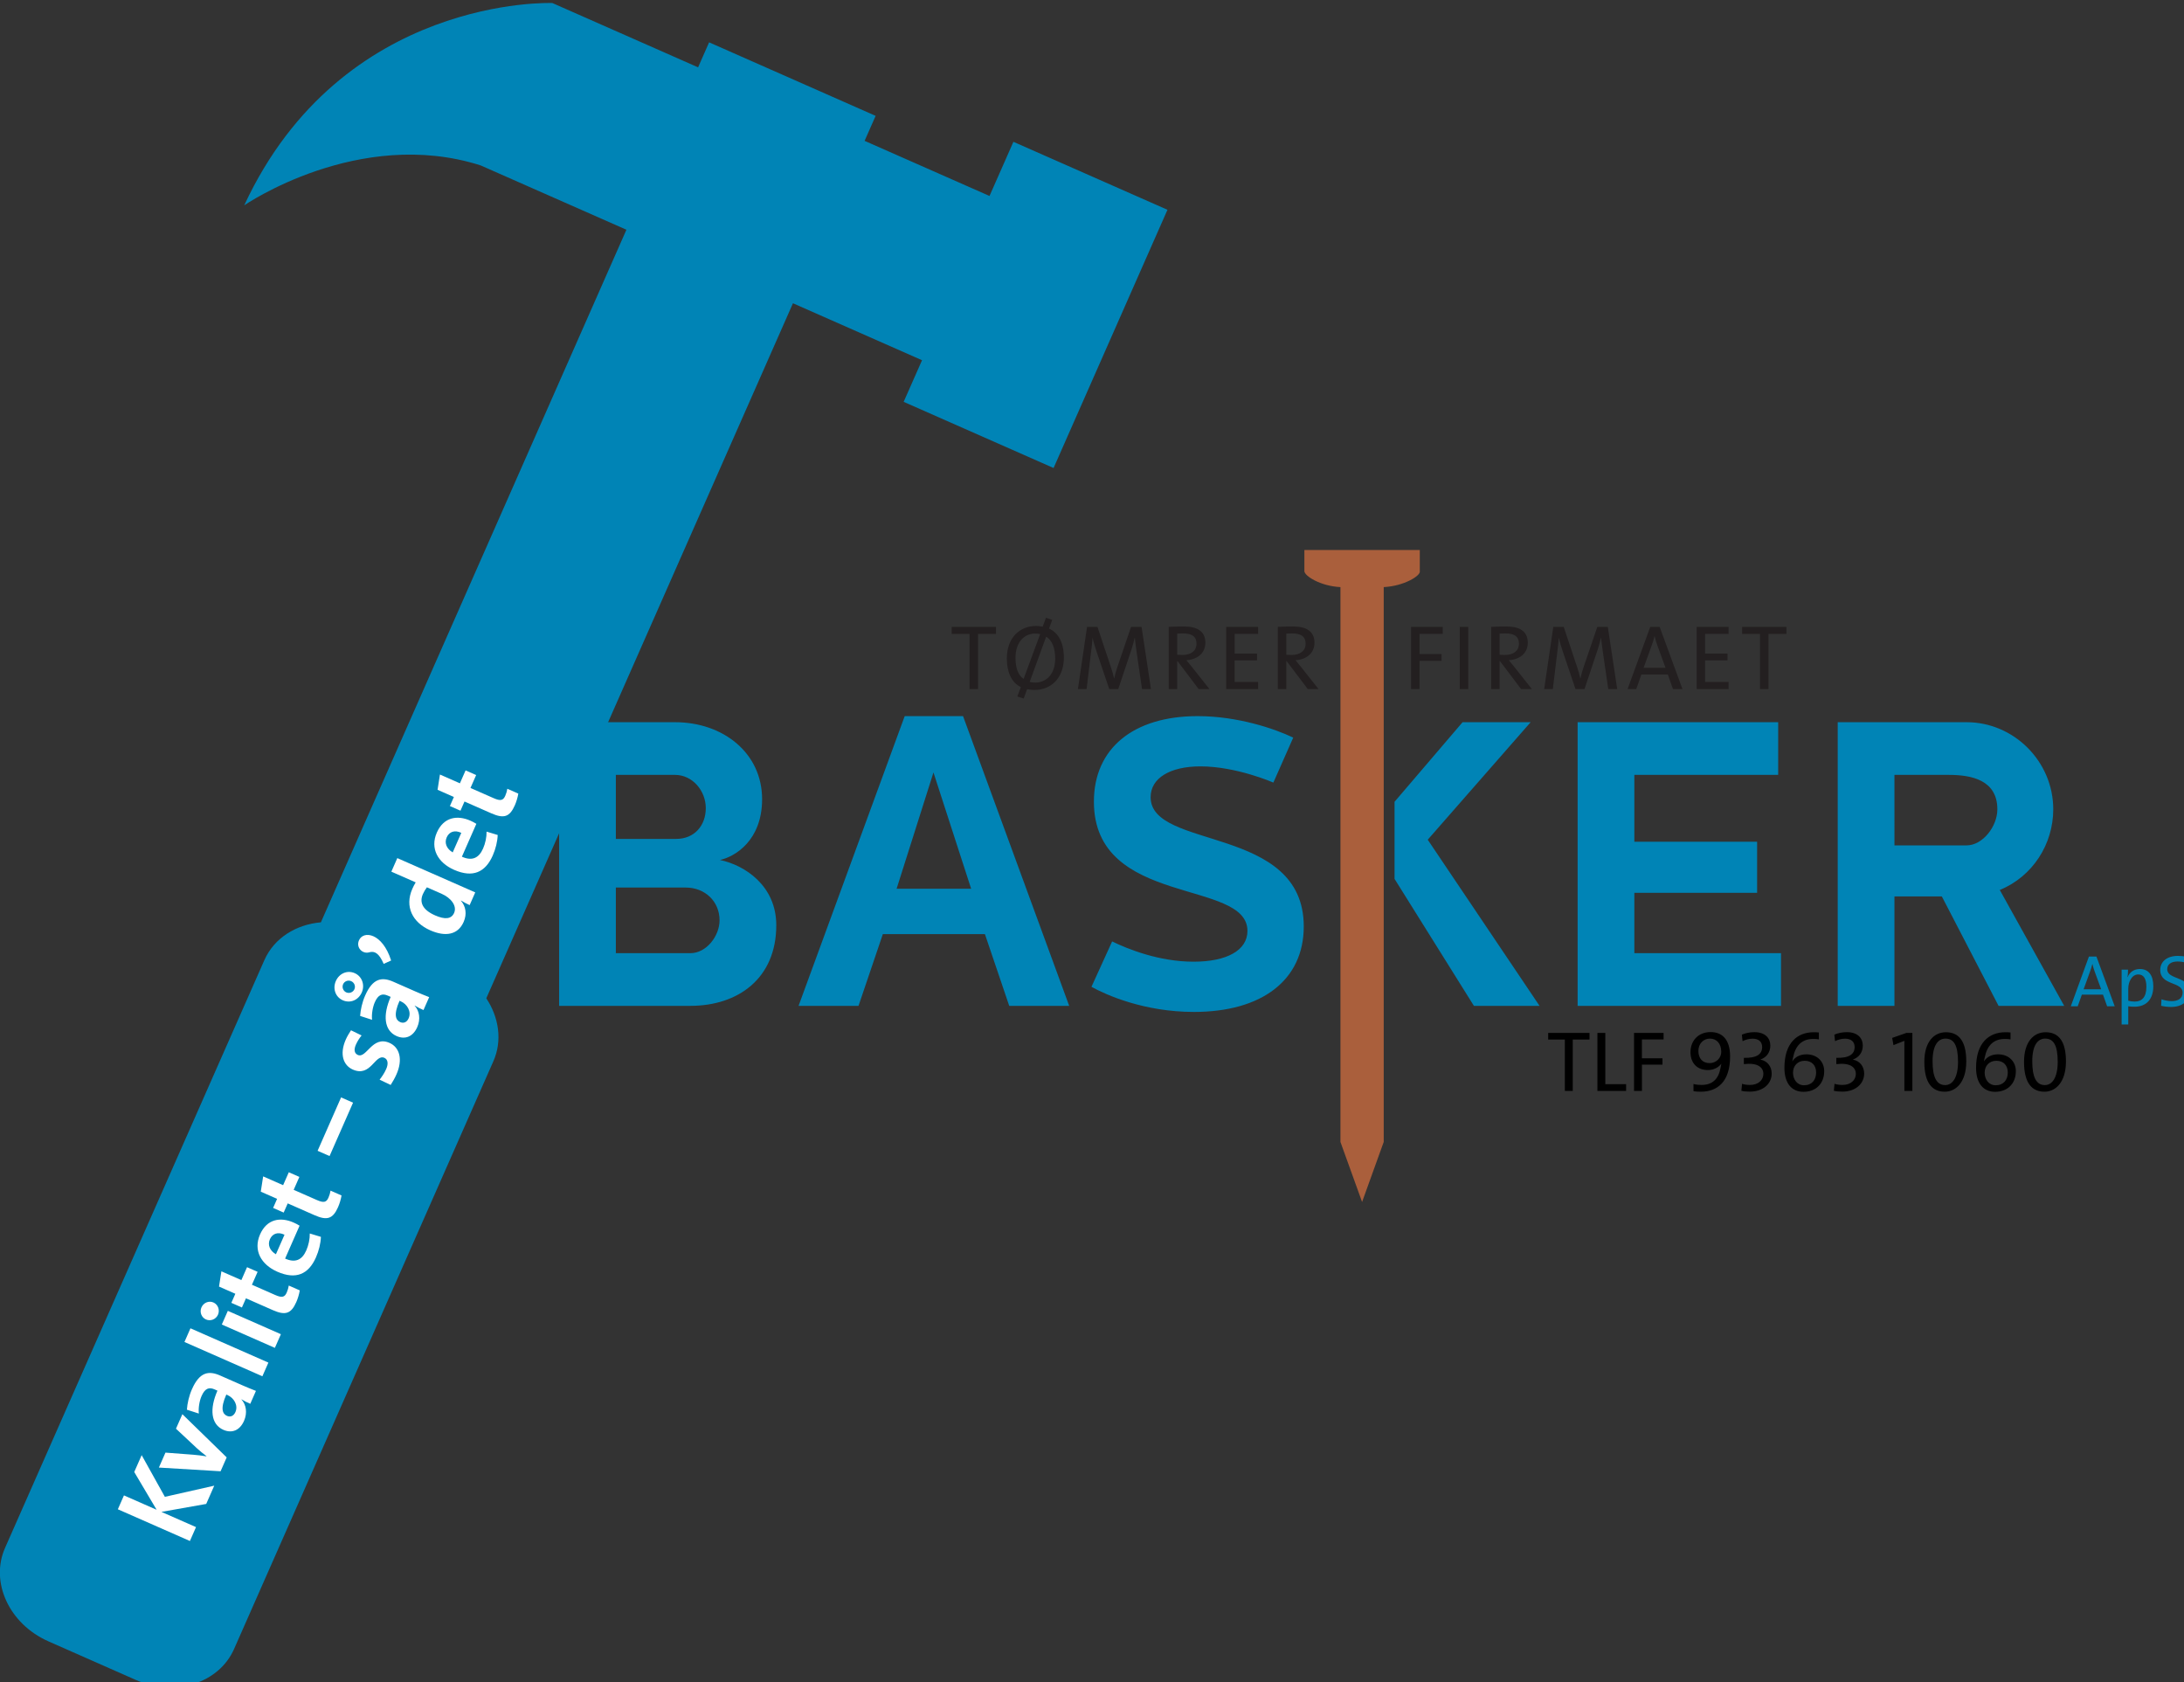 <?xml version="1.0" encoding="UTF-8" standalone="no"?>
<svg xmlns:inkscape="http://www.inkscape.org/namespaces/inkscape" xmlns:sodipodi="http://sodipodi.sourceforge.net/DTD/sodipodi-0.dtd" xmlns="http://www.w3.org/2000/svg" xmlns:svg="http://www.w3.org/2000/svg" version="1.1" id="svg2" width="200" height="154" viewBox="0 0 200 154">
  <rect x="0" y="0" width="200" height="154" fill="#333333" stroke="none"/>
  <defs id="defs6">
    <clipPath id="clipPath18">
      <path d="M 0,2125.984 H 2828.976 V 0 H 0 Z" id="path16"></path>
    </clipPath>
  </defs>
  <g id="g10" transform="matrix(1.333,0,0,-1.333,-634.691,2348.351)">
    <g id="g12" transform="matrix(0.081,0,0,0.081,437.572,1618.837)">
      <g id="g14" clip-path="url(#clipPath18)">
        <g id="g20" transform="translate(1320.84,1226.198)">
          <path d="M 0,0 V 6.013 H -37.563 V 0 h 15.15 v -46.7 h 7.185 V 0 Z m 57.554,-20.07 c 0,12.807 -4.686,21.085 -12.573,24.677 l 2.733,7.341 -5.31,1.796 -2.811,-7.575 c -1.718,0.39 -3.671,0.625 -5.623,0.625 -13.823,0 -24.756,-9.996 -24.756,-27.567 0,-11.167 3.592,-20.148 11.87,-24.287 l -2.967,-7.965 5.388,-1.718 2.89,7.965 c 1.874,-0.469 3.904,-0.703 6.091,-0.703 14.213,0 25.068,9.996 25.068,27.411 m -7.341,-0.703 c 0,-13.198 -7.262,-20.148 -16.478,-20.46 -1.718,0 -3.513,0.156 -5.153,0.625 L 42.56,-2.265 c 5.154,-3.124 7.653,-9.918 7.653,-18.508 M 37.484,-0.078 23.427,-38.11 c -4.998,3.436 -6.872,9.918 -6.872,17.962 0,12.963 7.185,19.992 15.619,20.46 2.03,0.079 3.67,-0.078 5.31,-0.39 M 131.429,-46.7 123.464,6.013 h -8.903 l -11.48,-33.658 c -1.249,-3.749 -2.03,-6.326 -2.811,-9.996 h -0.156 c -0.625,3.124 -1.64,6.638 -2.968,10.465 L 86.057,6.013 H 77.233 L 69.501,-46.7 h 7.341 l 3.592,29.754 c 0.625,5.154 1.172,9.371 1.484,13.666 h 0.078 c 0.625,-3.436 2.031,-7.809 3.358,-11.792 L 96.053,-46.7 h 7.653 l 11.323,33.893 c 1.172,3.748 2.031,7.028 2.578,9.527 h 0.156 c 0.312,-3.124 0.781,-6.95 1.64,-12.964 l 4.451,-30.456 z m 49.589,0 -14.916,18.821 c -1.405,1.718 -3.046,3.748 -4.607,5.622 9.215,0.625 16.087,5.857 16.087,14.838 0,10.074 -7.497,13.744 -17.884,13.744 -5.778,0 -9.605,-0.077 -13.198,-0.312 V -46.7 h 7.185 v 23.662 h 0.312 L 171.881,-46.7 Z m -10.933,38.344 c 0,-5.623 -4.373,-9.449 -11.949,-9.449 -2.108,0 -3.67,0.078 -4.451,0.156 V 0.312 c 1.406,0.079 2.968,0.157 4.764,0.157 7.653,0 11.636,-2.5 11.636,-8.825 M 222.328,-46.7 v 6.013 h -19.914 v 18.274 h 18.977 v 5.779 H 202.414 V 0.078 h 19.914 V 6.013 H 195.229 V -46.7 Z m 51.228,0 -14.915,18.821 c -1.406,1.718 -3.046,3.748 -4.608,5.622 9.215,0.625 16.087,5.857 16.087,14.838 0,10.074 -7.497,13.744 -17.883,13.744 -5.779,0 -9.606,-0.077 -13.198,-0.312 V -46.7 h 7.185 v 23.662 h 0.312 L 264.419,-46.7 Z m -10.933,38.344 c 0,-5.623 -4.373,-9.449 -11.948,-9.449 -2.109,0 -3.671,0.078 -4.451,0.156 V 0.312 c 1.405,0.079 2.967,0.157 4.763,0.157 7.654,0 11.636,-2.5 11.636,-8.825 M 378.901,0.078 V 6.013 H 352.036 V -46.7 h 7.185 v 23.897 h 18.664 v 5.778 H 359.221 V 0.078 Z m 21.631,5.935 h -7.185 V -46.7 h 7.185 z m 53.946,-52.713 -14.916,18.821 c -1.406,1.718 -3.046,3.748 -4.607,5.622 9.215,0.625 16.087,5.857 16.087,14.838 0,10.074 -7.497,13.744 -17.884,13.744 -5.778,0 -9.605,-0.077 -13.197,-0.312 V -46.7 h 7.184 v 23.662 h 0.313 L 445.341,-46.7 Z m -10.933,38.344 c 0,-5.623 -4.373,-9.449 -11.948,-9.449 -2.109,0 -3.671,0.078 -4.452,0.156 V 0.312 c 1.406,0.079 2.968,0.157 4.764,0.157 7.653,0 11.636,-2.5 11.636,-8.825 M 526.87,-46.7 518.905,6.013 h -8.903 l -11.48,-33.658 c -1.249,-3.749 -2.03,-6.326 -2.811,-9.996 h -0.156 c -0.625,3.124 -1.64,6.638 -2.968,10.465 L 481.498,6.013 h -8.825 L 464.942,-46.7 h 7.341 l 3.592,29.754 c 0.625,5.154 1.172,9.371 1.484,13.666 h 0.078 c 0.625,-3.436 2.031,-7.809 3.358,-11.792 L 491.494,-46.7 h 7.653 l 11.324,33.893 c 1.171,3.748 2.03,7.028 2.577,9.527 h 0.156 c 0.312,-3.124 0.781,-6.95 1.64,-12.964 l 4.451,-30.456 z m 55.357,0 -19.367,52.713 h -7.965 L 535.684,-46.7 h 7.341 l 4.373,12.339 h 22.413 l 4.373,-12.339 z m -14.369,18.04 h -18.586 l 6.794,18.742 c 1.016,2.655 1.797,5.389 2.421,7.966 h 0.157 c 0.624,-2.734 1.327,-5.233 2.342,-7.888 z m 53.494,-18.04 v 6.013 h -19.914 v 18.274 h 18.977 v 5.779 H 601.438 V 0.078 h 19.914 V 6.013 H 594.253 V -46.7 Z M 670.394,0 V 6.013 H 632.831 V 0 h 15.15 v -46.7 h 7.185 V 0 Z" style="fill:#231f20;fill-opacity:1;fill-rule:nonzero;stroke:none" id="path22"></path>
        </g>
        <g id="g24" transform="translate(2269.66,910.49)">
          <path d="m 0,0 -15.494,42.17 h -6.372 L -37.235,0 h 5.873 l 3.498,9.871 h 17.93 L -6.435,0 Z m -11.495,14.432 h -14.87 l 5.436,14.994 c 0.812,2.124 1.437,4.31 1.937,6.372 h 0.125 c 0.499,-2.187 1.061,-4.186 1.874,-6.31 z m 44.231,2.561 c 0,9.496 -4.123,14.619 -11.371,14.619 -4.935,0 -8.683,-2.624 -10.433,-6.934 l -0.124,0.062 c 0.374,1.749 0.499,4.561 0.499,6.31 H 5.872 v -46.481 h 5.622 V 0 c 1.812,-0.312 3.312,-0.375 5.249,-0.375 10.058,0 15.993,6.31 15.993,17.368 m -5.872,-0.5 c 0,-8.934 -3.937,-12.495 -9.872,-12.495 -2.124,0 -3.873,0.25 -5.498,0.75 v 10.246 c 0,5.435 2.875,11.995 8.497,11.995 4.686,0 6.873,-3.811 6.873,-10.496 m 36.734,-4.061 c 0,13.183 -19.054,9.872 -19.054,18.993 0,3.936 2.998,6.559 8.746,6.559 2.499,0 5.186,-0.437 7.622,-1.124 l 0.312,5.123 c -2.499,0.5 -5.06,0.75 -7.621,0.75 -9.497,0 -14.994,-4.998 -14.994,-11.933 0,-13.432 18.992,-9.684 18.992,-19.18 0,-5.185 -4.186,-7.247 -9.246,-7.247 -2.937,0 -6.248,0.687 -8.685,1.562 L 39.358,0.437 c 2.437,-0.624 5.435,-0.999 8.497,-0.999 9.808,0 15.743,5.435 15.743,12.994" style="fill:#0084b6;fill-opacity:1;fill-rule:nonzero;stroke:none" id="path26"></path>
        </g>
        <g id="g28" transform="translate(1824.224,882.287)">
          <path d="M 0,0 V 5.612 H -35.059 V 0 h 14.141 v -43.586 h 6.705 V 0 Z m 31.049,-43.586 v 5.757 H 13.41 V 5.612 H 6.704 V -43.586 Z M 62.827,0.073 V 5.612 H 37.754 v -49.198 h 6.705 v 22.303 h 17.42 v 5.394 H 44.459 V 0.073 Z m 56.413,-14.359 c 0,14.65 -6.997,20.627 -16.546,20.627 -10.349,0 -17.055,-7.289 -17.055,-17.055 0,-9.257 5.685,-15.161 14.723,-15.161 5.175,0 9.403,2.478 11.444,5.393 v -0.145 c -0.219,-0.729 -0.438,-2.259 -0.729,-3.644 -1.75,-9.476 -7.07,-14.214 -16.035,-14.214 -2.187,0 -4.592,0.146 -6.852,0.802 v -6.122 c 1.75,-0.291 3.79,-0.437 6.123,-0.437 14.067,0 24.927,8.309 24.927,29.956 m -7.507,3.79 c 0,-4.665 -3.79,-9.475 -9.986,-9.475 -5.685,0 -9.402,3.79 -9.402,10.35 0,5.904 4.082,10.423 9.767,10.423 5.758,0 9.621,-4.301 9.621,-11.298 m 42.783,-18.294 c 0,6.049 -3.863,10.787 -9.475,11.735 l 0.073,0.145 c 5.029,1.822 8.236,6.123 8.236,11.735 0,6.341 -4.3,11.443 -13.557,11.443 -3.79,0 -7.507,-0.801 -10.568,-2.113 l 0.583,-5.54 c 2.551,1.312 5.466,2.114 8.527,2.114 5.175,0 8.091,-2.624 8.091,-7.143 0,-5.831 -4.446,-9.403 -15.525,-9.111 v -5.321 c 11.662,1.385 16.545,-2.624 16.545,-8.309 0,-5.248 -4.373,-9.33 -11.224,-9.33 -2.624,0 -4.884,0.292 -6.852,0.948 l -0.583,-5.904 c 1.895,-0.51 4.228,-0.729 7.289,-0.729 10.787,0 18.44,6.415 18.44,15.38 m 44.534,1.967 c 0,8.091 -5.904,14.287 -15.087,14.287 -5.467,0 -9.475,-2.187 -11.881,-5.831 l -0.073,0.145 c 0.292,1.093 0.51,2.26 0.656,3.061 1.968,10.059 7.507,15.671 17.056,15.671 1.968,0 3.28,-0.073 4.81,-0.364 v 5.831 c -0.947,0.146 -2.624,0.218 -4.373,0.218 -13.776,0 -24.854,-8.819 -24.854,-30.175 0,-13.193 6.195,-20.335 16.18,-20.335 10.569,0 17.566,6.997 17.566,17.492 m -6.851,-1.093 c 0,-6.341 -3.644,-10.86 -10.277,-10.86 -5.758,0 -9.329,4.811 -9.329,10.715 0,5.685 3.863,10.058 9.912,10.058 6.268,0 9.694,-4.155 9.694,-9.913 m 40.743,-0.874 c 0,6.049 -3.863,10.787 -9.475,11.735 l 0.073,0.145 c 5.029,1.822 8.236,6.123 8.236,11.735 0,6.341 -4.301,11.443 -13.557,11.443 -3.79,0 -7.507,-0.801 -10.569,-2.113 l 0.583,-5.54 c 2.551,1.312 5.467,2.114 8.528,2.114 5.175,0 8.091,-2.624 8.091,-7.143 0,-5.831 -4.447,-9.403 -15.525,-9.111 v -5.321 c 11.662,1.385 16.545,-2.624 16.545,-8.309 0,-5.248 -4.373,-9.33 -11.225,-9.33 -2.623,0 -4.883,0.292 -6.851,0.948 l -0.583,-5.904 c 1.895,-0.51 4.227,-0.729 7.289,-0.729 10.787,0 18.44,6.415 18.44,15.38 m 40.889,-14.796 V 5.612 h -5.102 l -12.026,-4.227 1.092,-6.123 9.257,3.645 v -42.493 z m 45.699,25.146 c 0,17.566 -6.633,24.635 -17.274,24.635 -10.059,0 -18.295,-8.09 -18.295,-25.146 0,-18.367 7.07,-25.291 17.347,-25.291 8.747,0 18.222,7.143 18.222,25.802 m -6.997,-0.438 c 0,-13.994 -5.029,-19.752 -10.933,-19.752 -7.507,0 -10.642,7.216 -10.642,20.263 0,13.775 4.811,19.169 10.933,19.169 7.071,0 10.642,-5.613 10.642,-19.68 m 49.053,-7.945 c 0,8.091 -5.904,14.287 -15.088,14.287 -5.466,0 -9.475,-2.187 -11.88,-5.831 l -0.073,0.145 c 0.292,1.093 0.51,2.26 0.656,3.061 1.968,10.059 7.507,15.671 17.055,15.671 1.968,0 3.28,-0.073 4.811,-0.364 v 5.831 c -0.947,0.146 -2.624,0.218 -4.373,0.218 -13.776,0 -24.855,-8.819 -24.855,-30.175 0,-13.193 6.196,-20.335 16.181,-20.335 10.569,0 17.566,6.997 17.566,17.492 m -6.852,-1.093 c 0,-6.341 -3.644,-10.86 -10.277,-10.86 -5.758,0 -9.329,4.811 -9.329,10.715 0,5.685 3.863,10.058 9.912,10.058 6.269,0 9.694,-4.155 9.694,-9.913 m 49.344,9.476 c 0,17.566 -6.633,24.635 -17.274,24.635 -10.059,0 -18.294,-8.09 -18.294,-25.146 0,-18.367 7.069,-25.291 17.347,-25.291 8.746,0 18.221,7.143 18.221,25.802 m -6.997,-0.438 c 0,-13.994 -5.029,-19.752 -10.933,-19.752 -7.507,0 -10.641,7.216 -10.641,20.263 0,13.775 4.81,19.169 10.933,19.169 7.07,0 10.641,-5.613 10.641,-19.68" style="fill:#000000;fill-opacity:1;fill-rule:nonzero;stroke:none" id="path30"></path>
        </g>
        <g id="g32" transform="translate(950.324,1151.381)">
          <path d="m 0,0 v -240.527 h 111.33 c 40.202,0 72.845,23.022 72.845,68.378 0,33.33 -26.458,50.854 -47.762,55.321 12.714,2.749 35.736,16.494 35.736,51.542 C 172.149,-26.115 139.162,0 98.273,0 Z m 48.105,-195.858 v 55.665 h 59.101 c 16.494,0 28.864,-11.683 28.864,-27.833 0,-13.057 -10.996,-27.832 -24.74,-27.832 z m 0,151.189 h 50.168 c 14.775,0 26.114,-13.401 26.114,-28.177 0,-14.775 -9.621,-26.114 -25.084,-26.114 H 48.105 Z M 293.097,5.154 203.071,-240.527 h 50.854 l 20.617,60.819 h 86.59 l 20.616,-60.819 h 50.855 L 342.577,5.154 Z m 24.396,-47.761 31.956,-98.617 h -63.224 z m 220.938,-203.074 c 57.383,0 93.119,26.801 93.119,72.501 0,86.246 -129.885,64.599 -129.885,109.612 0,16.15 16.493,26.114 42.264,26.114 30.581,0 61.85,-13.744 61.85,-13.744 l 16.836,38.141 c -15.806,7.559 -47.074,18.211 -81.091,18.211 -54.634,0 -87.964,-27.489 -87.964,-72.502 0,-89.682 130.228,-65.286 130.228,-109.611 0,-16.494 -17.524,-26.115 -45.701,-26.115 -29.207,0 -55.664,10.652 -69.065,17.181 l -17.524,-38.485 c 12.37,-6.872 44.669,-21.303 86.933,-21.303 M 1033.913,0 H 863.827 v -240.527 h 172.492 v 44.669 H 911.932 v 51.198 h 104.114 v 43.295 H 911.932 v 56.696 h 121.981 M 1084.422,0 v -240.527 h 48.106 v 92.775 h 40.202 l 48.106,-92.775 h 55.664 l -54.634,98.272 c 27.833,11.339 45.357,38.828 45.357,68.379 0,40.546 -33.33,73.876 -73.533,73.876 z m 48.106,-44.669 h 46.044 c 18.898,0 41.233,-4.124 41.233,-29.207 0,-14.432 -12.37,-30.582 -26.115,-30.582 h -61.162 z m -423.982,-88.185 67.317,-107.673 h 55.665 L 736.691,-99.647 823.968,0 h -57.726 l -57.696,-67.494 z" style="fill:#0084b6;fill-opacity:1;fill-rule:nonzero;stroke:none" id="path34"></path>
        </g>
        <g id="g36" transform="translate(1335.622,1643.543)">
          <path d="m 0,0 -20.27,-45.929 -105.936,46.738 9.347,21.188 -141.235,62.346 -9.343,-21.201 -123.618,54.541 c 0,0 -178.299,7 -261.322,-171.554 0,0 97.021,66.862 200.55,33.842 l 123.606,-54.536 -259.138,-587.296 c -21.032,-1.836 -39.604,-13.24 -47.922,-32.048 l -219.972,-498.478 c -12.823,-29.113 3.657,-64.55 36.826,-79.185 l 74.102,-32.712 c 33.16,-14.611 70.464,-2.905 83.31,26.172 l 219.969,498.489 c 7.71,17.474 4.664,37.158 -6.016,53.333 l 260.087,589.374 109.475,-48.302 -15.586,-35.292 127.146,-56.106 96.598,218.964 z" style="fill:#0084b6;fill-opacity:1;fill-rule:nonzero;stroke:none" id="path38"></path>
        </g>
        <g id="g40" transform="translate(657.822,503.977)">
          <path d="m 0,0 -41.877,-9.456 -19.677,35.351 -6.294,-14.305 18.981,-32.019 -27.706,12.19 -5.179,-11.77 61.115,-26.891 5.18,11.77 -29.336,12.908 37.98,6.739 z m -27.033,60.629 -5.419,-12.313 17.456,-16.327 c 2.601,-2.441 5.643,-4.86 8.403,-6.939 l -0.08,-0.181 c -3.618,0.619 -7.718,1.127 -11.274,1.394 l -23.429,1.772 -5.577,-12.676 52.329,-3.14 5.179,11.77 z m 62.399,19.747 c -3.792,1.452 -8.087,3.234 -11.709,4.828 L 4.916,93.45 c -9.779,4.303 -17.457,2.818 -23.831,-11.668 -2.55,-5.795 -3.922,-12.108 -4.285,-17.352 l 10.126,-3.267 c -0.499,4.759 0.533,10.789 2.326,14.863 2.868,6.52 6.309,7.707 11.017,5.636 L 2.714,80.586 C -4.02,65.285 -3.016,52.091 7.758,47.35 c 7.243,-3.187 13.932,-0.51 17.518,7.638 2.948,6.7 1.847,13.777 -2.267,18.181 l 0.13,0.051 c 2.195,-1.398 4.781,-2.644 7.407,-3.8 z M 11.315,76.802 c 5.432,-2.391 9.152,-8.675 6.642,-14.379 -1.474,-3.349 -4.252,-4.505 -7.149,-3.23 -3.622,1.594 -5.958,5.863 -0.579,18.087 z m 34.608,27.566 -66.095,29.083 -5.099,-11.59 66.095,-29.082 z m -46.621,50.989 c -3.894,1.713 -8.406,-0.192 -10.159,-4.176 -1.753,-3.984 0.022,-8.547 3.824,-10.22 3.893,-1.713 8.457,0.061 10.21,4.045 1.753,3.984 0.018,8.638 -3.875,10.351 m 57.218,-26.906 -44.999,19.8 -5.099,-11.589 44.999,-19.8 z m 16.022,37.15 -9.326,4.104 c -0.264,-1.829 -0.909,-4.031 -1.745,-5.933 -1.753,-3.984 -3.981,-4.624 -9.775,-2.075 l -19.738,8.685 4.82,10.955 -8.963,3.945 -4.821,-10.956 -16.931,7.45 -2.021,-12.944 13.853,-6.095 -3.387,-7.696 8.964,-3.944 3.426,7.787 22.816,-10.04 c 10.503,-4.622 15.479,-3.137 19.862,6.823 1.394,3.169 2.415,6.718 2.966,9.934 m -5.265,57.541 c -11.137,4.9 -22.65,3.05 -28.427,-10.079 -5.936,-13.491 0.859,-25.558 14.62,-31.613 15.845,-6.972 26.504,-2.152 32.798,12.153 2.47,5.614 3.984,11.757 4.194,17.392 l -9.441,2.857 c 0.097,-4.69 -1.018,-9.927 -2.97,-14.363 -3.665,-8.33 -9.572,-10.702 -17.953,-6.906 l 12.271,27.886 c -1.782,1.108 -3.553,1.996 -5.092,2.673 M 59.592,212.799 52.301,196.23 c -5.154,3.024 -7.211,7.928 -5.1,12.726 2.152,4.889 6.856,6.494 12.391,3.843 m 48.367,33.292 -9.326,4.103 c -0.265,-1.828 -0.909,-4.03 -1.746,-5.932 -1.753,-3.983 -3.98,-4.625 -9.775,-2.075 l -19.738,8.685 4.821,10.955 -8.964,3.945 -4.82,-10.956 -16.931,7.45 -2.021,-12.944 13.852,-6.095 -3.386,-7.696 8.964,-3.944 3.426,7.786 22.816,-10.039 c 10.503,-4.621 15.479,-3.136 19.861,6.823 1.394,3.169 2.416,6.718 2.967,9.934 m 9.766,78.688 -10.14,4.462 -19.92,-45.271 10.141,-4.462 z m 30.857,50.723 c -14.577,6.414 -19.445,-13.49 -26.779,-10.263 -2.807,1.235 -3.661,4.204 -1.669,8.731 1.235,2.807 3.002,5.596 4.842,7.812 l -8.985,4.386 c -1.648,-2.517 -3.285,-5.255 -4.441,-7.881 -5.577,-12.675 -1.886,-21.972 5.991,-25.438 15.301,-6.733 18.782,13.458 26.749,9.952 2.988,-1.315 3.524,-5.009 1.572,-9.445 -1.514,-3.441 -3.662,-6.602 -5.621,-9.091 l 9.387,-4.454 c 1.728,2.698 3.524,5.798 4.959,9.058 5.418,12.313 2.868,22.729 -6.005,26.633 M 119.146,434.6 c -6.338,2.789 -13.187,-0.25 -16.015,-6.679 -2.789,-6.337 -0.442,-13.53 5.895,-16.319 6.429,-2.828 13.277,0.21 16.106,6.639 2.788,6.338 0.261,13.61 -5.986,16.359 m -2.989,-6.791 c 2.626,-1.155 3.883,-4.194 2.728,-6.819 -1.156,-2.626 -4.285,-3.843 -6.91,-2.688 -2.626,1.156 -3.843,4.285 -2.688,6.91 1.156,2.626 4.245,3.753 6.87,2.597 m 66.128,-13.534 c -3.792,1.452 -8.087,3.234 -11.709,4.827 l -18.742,8.247 c -9.778,4.303 -17.456,2.818 -23.83,-11.669 -2.55,-5.794 -3.923,-12.107 -4.285,-17.351 l 10.126,-3.267 c -0.499,4.759 0.533,10.789 2.326,14.863 2.868,6.519 6.308,7.707 11.016,5.635 l 2.445,-1.075 c -6.733,-15.302 -5.729,-28.495 5.045,-33.236 7.243,-3.187 13.932,-0.511 17.518,7.638 2.948,6.7 1.847,13.777 -2.267,18.18 l 0.13,0.051 c 2.195,-1.398 4.781,-2.644 7.407,-3.799 z M 158.234,410.7 c 5.432,-2.39 9.152,-8.674 6.642,-14.378 -1.474,-3.35 -4.252,-4.505 -7.149,-3.23 -3.622,1.593 -5.958,5.863 -0.58,18.086 z m -8.214,34.629 c -7.348,23.335 -23.497,25.685 -27.242,17.174 -2.789,-6.338 3.107,-11.85 8.565,-10.253 4.625,1.424 8.449,-0.691 12.35,-9.756 z m 71.344,57.758 -66.095,29.083 -5.06,-11.499 20.644,-9.083 c -1.148,-1.873 -2.036,-3.644 -2.873,-5.545 -6.573,-14.939 0.026,-28.433 15.237,-35.126 12.857,-5.657 23.486,-3.851 28.307,7.105 3.027,6.881 1.687,13.414 -2.257,17.96 l 0.08,0.181 c 2.285,-1.438 5.103,-2.894 7.276,-3.85 z m -28.419,-1.22 c 7.695,-3.386 13.164,-10.115 10.495,-16.181 -2.311,-5.252 -7.732,-5.784 -16.152,-2.079 -11.137,4.9 -13.23,11.441 -10.322,18.05 0.876,1.992 2.025,3.865 3.393,5.748 z m 24.276,62.05 c -11.136,4.9 -22.65,3.049 -28.426,-10.079 -5.936,-13.491 0.858,-25.558 14.62,-31.614 15.844,-6.972 26.503,-2.151 32.798,12.154 2.47,5.614 3.984,11.756 4.194,17.392 l -9.442,2.857 c 0.098,-4.69 -1.017,-9.927 -2.97,-14.364 -3.665,-8.329 -9.572,-10.701 -17.952,-6.906 l 12.27,27.887 c -1.782,1.108 -3.553,1.995 -5.092,2.673 m -7.685,-10.344 -7.291,-16.569 c -5.153,3.024 -7.21,7.928 -5.099,12.727 2.151,4.889 6.856,6.493 12.39,3.842 m 48.367,33.293 -9.326,4.103 c -0.264,-1.829 -0.909,-4.031 -1.746,-5.932 -1.752,-3.984 -3.98,-4.625 -9.774,-2.075 l -19.738,8.685 4.82,10.955 -8.963,3.944 -4.821,-10.955 -16.931,7.45 -2.021,-12.944 13.853,-6.095 -3.386,-7.697 8.963,-3.943 3.426,7.786 22.817,-10.039 c 10.502,-4.622 15.479,-3.137 19.861,6.823 1.394,3.168 2.415,6.718 2.966,9.934" style="fill:#ffffff;fill-opacity:1;fill-rule:nonzero;stroke:none" id="path42"></path>
        </g>
        <g id="g44" transform="translate(1582.403,1297.409)">
          <path d="m 0,0 v -17.943 c 0,-3.969 13.424,-12.674 30.571,-13.519 v -470.463 l 18.367,-50.926 18.351,50.926 v 470.463 c 17.164,0.845 31.529,9.663 30.588,13.519 V 0 Z" style="fill:#aa5f3c;fill-opacity:1;fill-rule:nonzero;stroke:none" id="path46"></path>
        </g>
      </g>
    </g>
  </g>
</svg>

